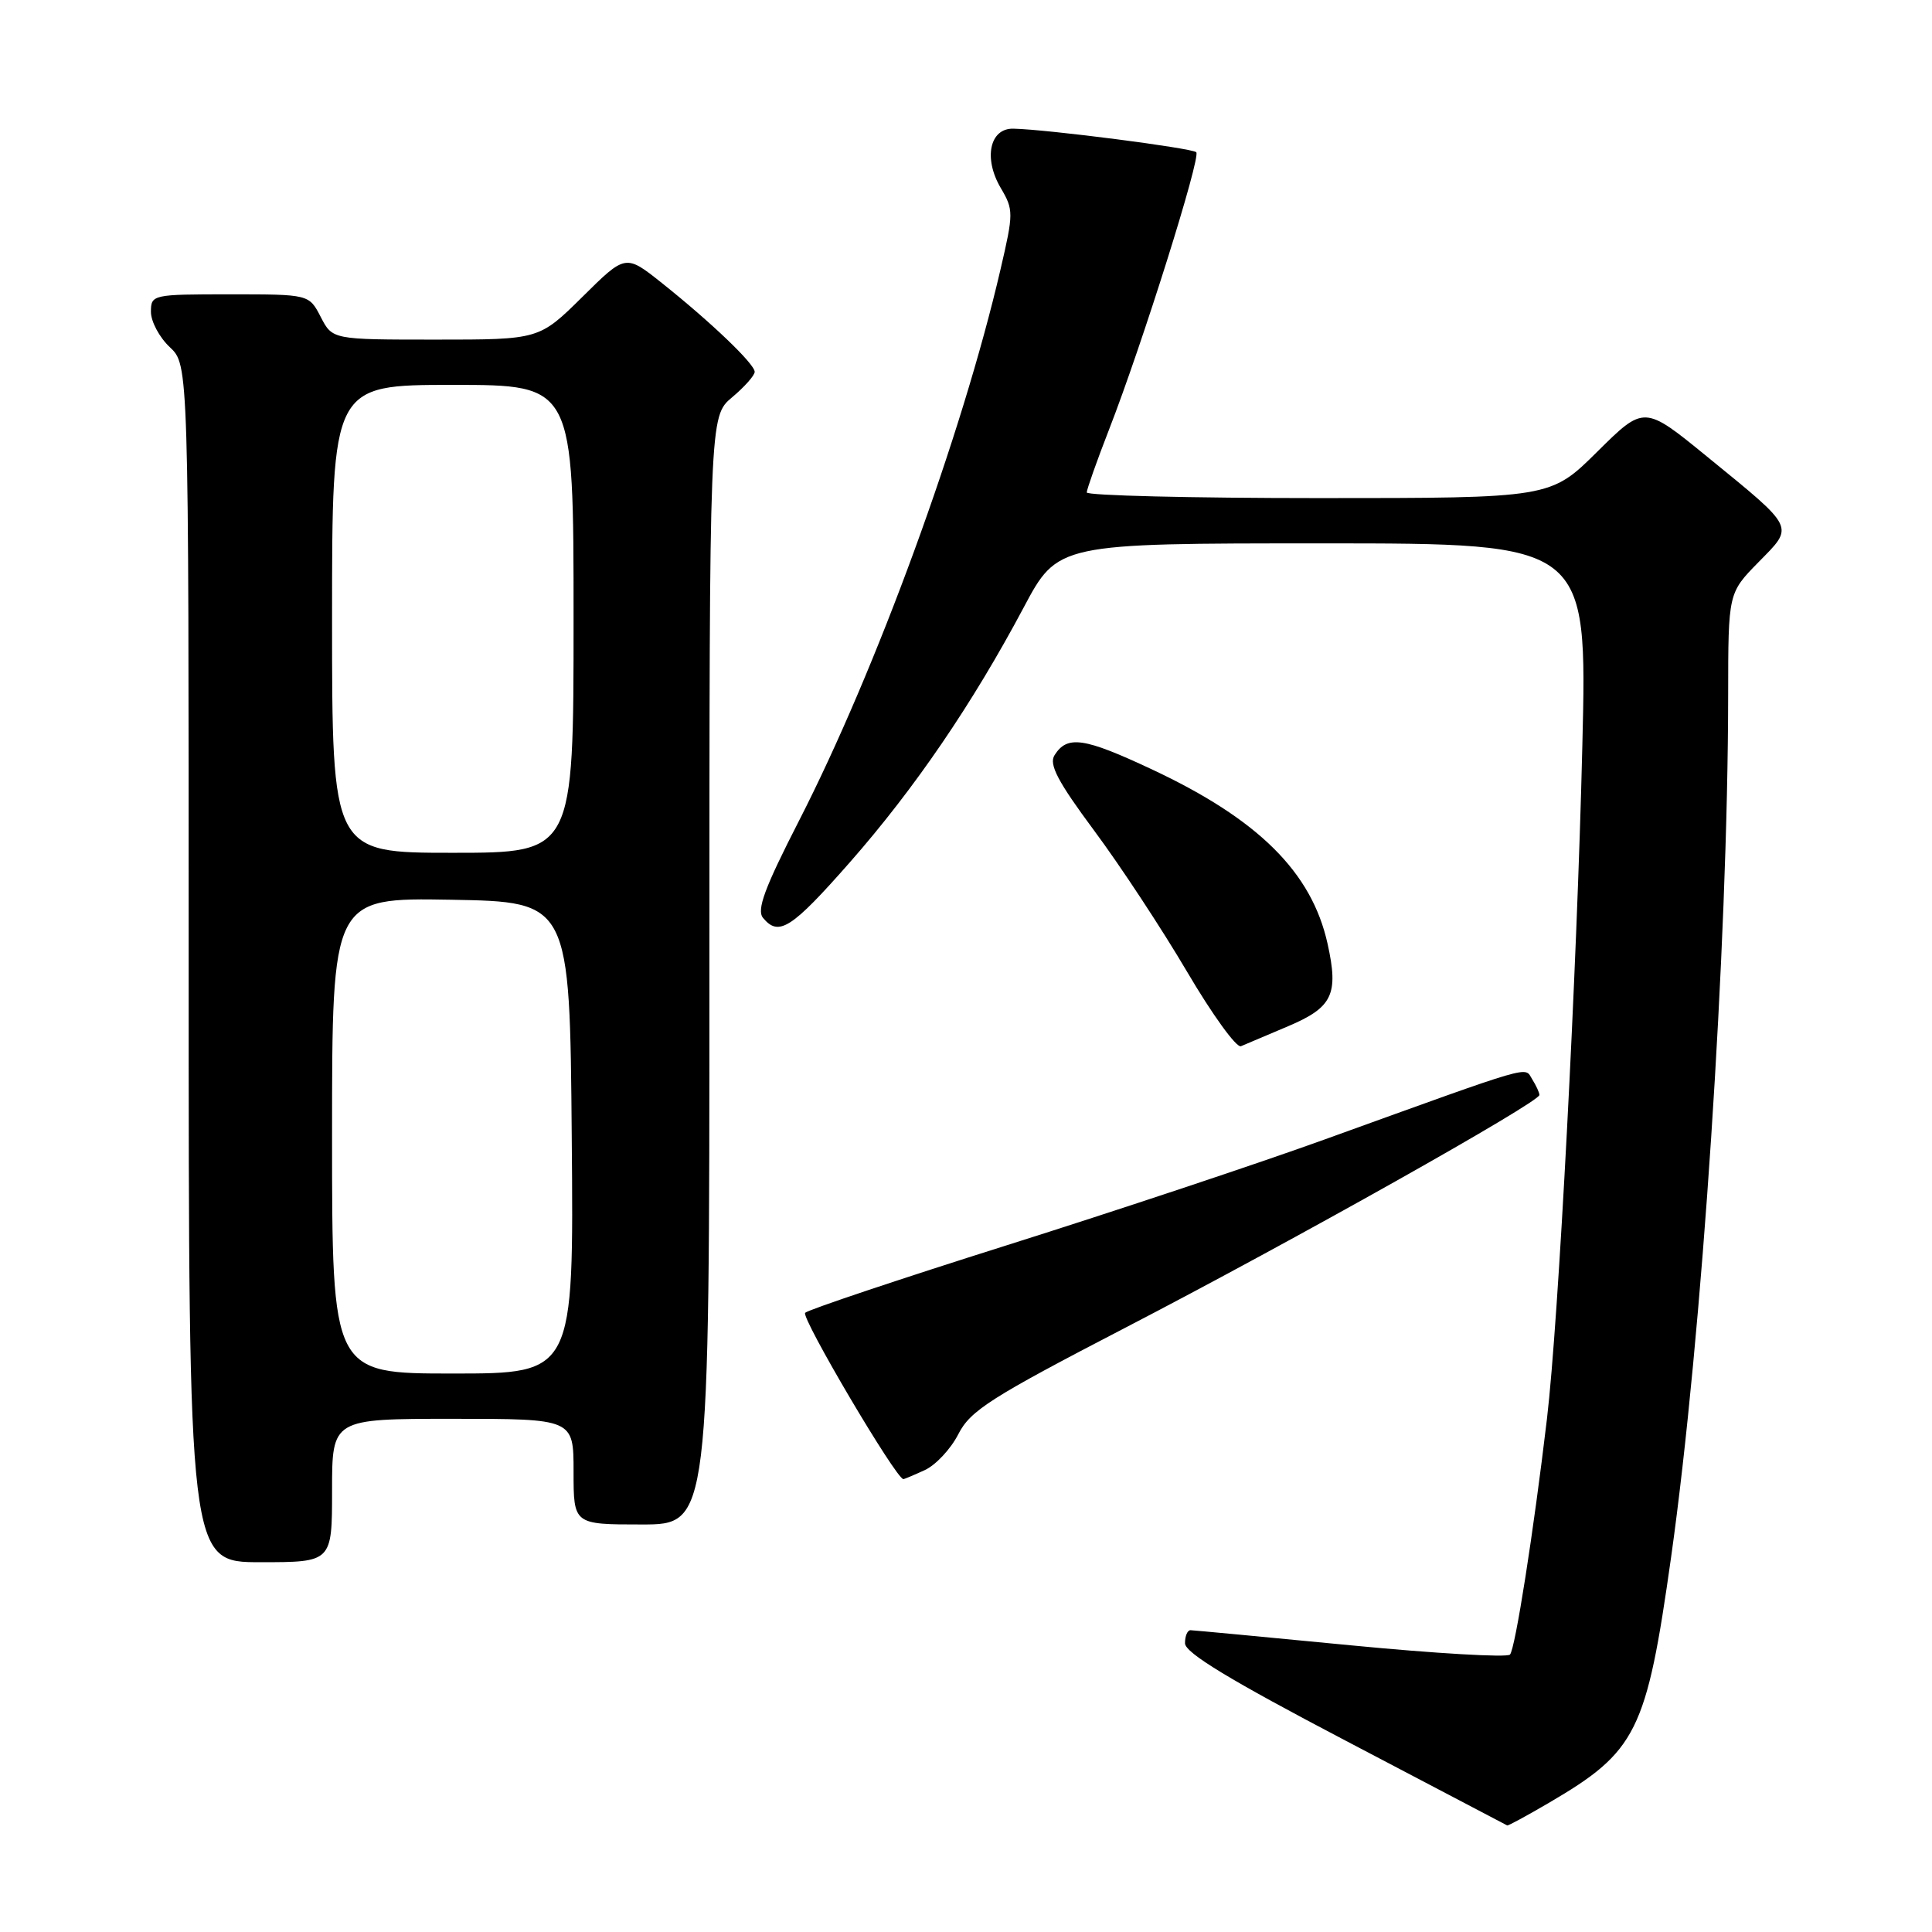 <?xml version="1.0" encoding="UTF-8" standalone="no"?>
<!DOCTYPE svg PUBLIC "-//W3C//DTD SVG 1.1//EN" "http://www.w3.org/Graphics/SVG/1.1/DTD/svg11.dtd" >
<svg xmlns="http://www.w3.org/2000/svg" xmlns:xlink="http://www.w3.org/1999/xlink" version="1.1" viewBox="0 0 256 256">
 <g >
 <path fill="currentColor"
d=" M 205.21 238.90 C 216.88 232.08 218.16 229.52 221.43 206.33 C 225.53 177.20 228.96 125.37 228.99 92.04 C 229.00 78.58 229.00 78.58 233.01 74.49 C 237.77 69.64 238.02 70.16 226.18 60.49 C 217.86 53.70 217.86 53.70 211.65 59.85 C 205.45 66.00 205.45 66.00 174.72 66.00 C 157.83 66.00 144.00 65.66 144.00 65.25 C 144.01 64.84 145.33 61.09 146.95 56.93 C 151.36 45.60 159.15 20.82 158.51 20.17 C 157.96 19.62 138.72 17.14 134.27 17.05 C 131.14 16.98 130.29 20.98 132.60 24.90 C 134.31 27.80 134.31 28.23 132.57 35.71 C 127.47 57.67 116.11 88.75 105.88 108.74 C 101.30 117.68 100.23 120.58 101.11 121.63 C 103.19 124.14 104.87 123.06 112.62 114.25 C 121.20 104.48 128.84 93.28 135.63 80.52 C 140.16 72.00 140.16 72.00 175.24 72.00 C 210.32 72.00 210.32 72.00 209.67 98.75 C 208.95 128.78 206.51 175.11 204.98 188.00 C 203.21 202.97 200.78 218.48 200.08 219.24 C 199.71 219.65 190.21 219.10 178.96 218.01 C 167.71 216.92 158.16 216.02 157.75 216.01 C 157.34 216.01 157.01 216.79 157.02 217.75 C 157.03 219.01 163.02 222.64 178.27 230.63 C 189.94 236.75 199.59 241.81 199.71 241.88 C 199.82 241.95 202.29 240.61 205.21 238.90 Z  M 44.00 197.50 C 44.00 188.00 44.00 188.00 60.00 188.00 C 76.00 188.00 76.00 188.00 76.00 195.00 C 76.00 202.00 76.00 202.00 85.00 202.00 C 94.00 202.00 94.00 202.00 94.00 128.59 C 94.00 55.18 94.00 55.18 97.00 52.65 C 98.65 51.27 100.00 49.74 100.00 49.27 C 100.00 48.23 94.25 42.72 87.70 37.50 C 82.89 33.67 82.89 33.67 77.17 39.34 C 71.44 45.00 71.44 45.00 57.75 45.00 C 44.05 45.00 44.05 45.00 42.50 42.00 C 40.95 39.00 40.95 39.00 30.47 39.00 C 20.18 39.00 20.00 39.04 20.00 41.33 C 20.00 42.60 21.12 44.71 22.50 46.00 C 25.00 48.35 25.00 48.35 25.00 127.67 C 25.00 207.00 25.00 207.00 34.50 207.00 C 44.00 207.00 44.00 207.00 44.00 197.50 Z  M 122.53 194.80 C 123.98 194.14 125.98 192.00 126.98 190.04 C 128.58 186.90 131.24 185.20 149.15 175.91 C 171.33 164.41 204.01 146.04 203.98 145.09 C 203.98 144.77 203.54 143.83 203.02 143.00 C 201.95 141.31 203.77 140.79 175.48 151.00 C 166.68 154.18 147.78 160.47 133.48 164.98 C 119.19 169.49 107.14 173.53 106.69 173.95 C 106.08 174.53 118.72 195.95 119.70 195.99 C 119.81 196.00 121.09 195.46 122.53 194.80 Z  M 170.66 135.99 C 176.57 133.49 177.40 131.77 175.91 125.05 C 173.81 115.57 166.75 108.56 152.62 101.94 C 143.62 97.72 141.41 97.40 139.73 100.07 C 138.96 101.28 140.16 103.56 144.99 110.07 C 148.44 114.71 153.98 123.13 157.31 128.79 C 160.64 134.45 163.84 138.87 164.43 138.63 C 165.02 138.38 167.82 137.19 170.66 135.99 Z  M 44.00 150.47 C 44.00 118.95 44.00 118.95 59.75 119.22 C 75.50 119.50 75.50 119.50 75.76 150.75 C 76.03 182.00 76.03 182.00 60.01 182.00 C 44.00 182.00 44.00 182.00 44.00 150.47 Z  M 44.00 82.00 C 44.00 51.00 44.00 51.00 60.00 51.00 C 76.00 51.00 76.00 51.00 76.00 82.00 C 76.00 113.00 76.00 113.00 60.00 113.00 C 44.00 113.00 44.00 113.00 44.00 82.00 Z "/>
</g>
</svg>